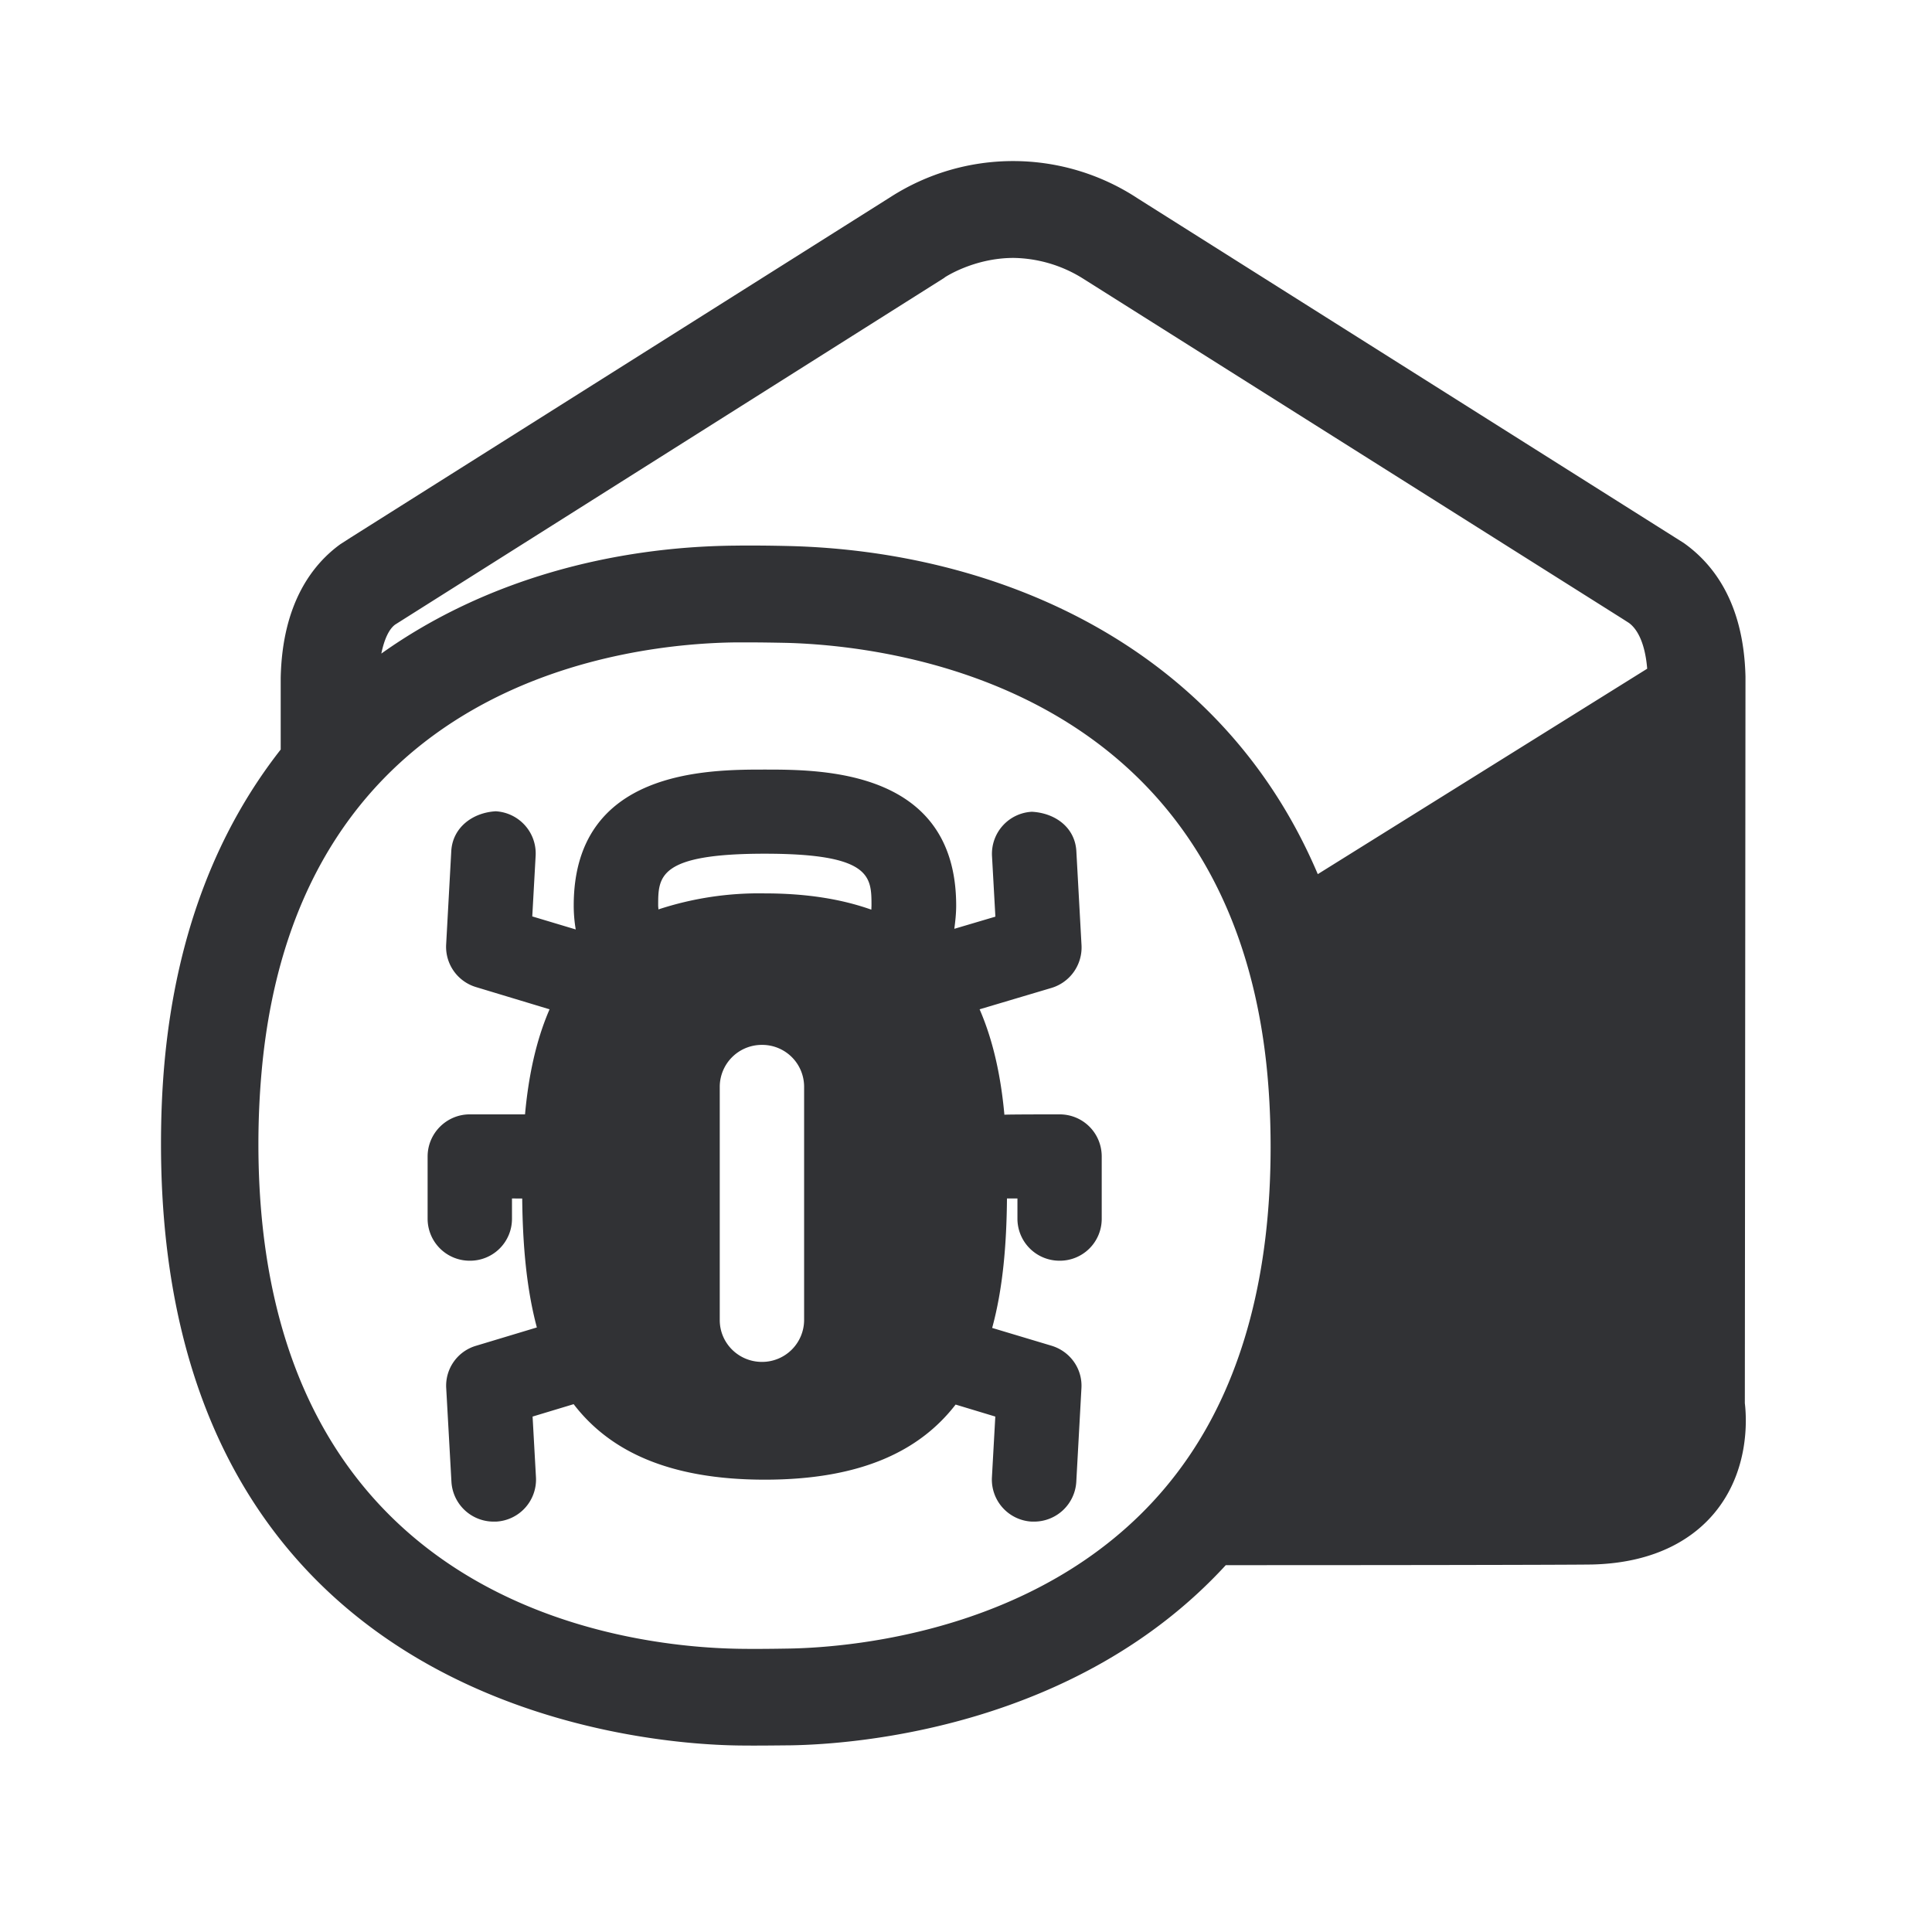<svg width="24" height="24" viewBox="0 0 24 24" xmlns="http://www.w3.org/2000/svg"><path d="M9.501 10.605c-1.325 0-1.325.286-1.325.644 0 .017.003.031.003.048a4 4 0 011.32-.199c.518 0 .952.07 1.325.202l.002-.05c0-.36 0-.645-1.325-.645zm3.661 3.238c.292 0 .524.233.524.524v.773a.52.52 0 01-.524.521.522.522 0 01-.523-.521v-.252h-.13c-.005.569-.05 1.118-.184 1.608l.737.221c.232.07.386.286.372.527l-.064 1.165a.525.525 0 01-.524.493h-.028a.523.523 0 01-.496-.55l.042-.755-.493-.149c-.442.572-1.17.933-2.37.933-1.204 0-1.935-.364-2.375-.938l-.51.154.042.756a.523.523 0 01-.496.549h-.03a.525.525 0 01-.524-.493l-.065-1.165a.517.517 0 01.373-.527l.753-.227c-.131-.49-.176-1.036-.182-1.602H6.36v.252a.52.52 0 01-.524.521.522.522 0 01-.524-.521v-.773c0-.289.235-.524.524-.524h.686c.042-.46.132-.907.305-1.305l-.91-.275a.522.522 0 01-.375-.526l.064-1.166c.017-.288.26-.476.552-.493.288.017.51.26.496.55l-.042.756.54.162a1.77 1.77 0 01-.025-.297c0-1.689 1.664-1.689 2.375-1.689.712 0 2.376 0 2.376 1.69 0 .1-.011.195-.023.288l.51-.151-.042-.754a.523.523 0 01.496-.549c.3.017.538.204.552.493l.064 1.165a.525.525 0 01-.372.53l-.894.266c.174.4.266.849.308 1.31 0-.005.686-.005.686-.005zm-3.697-.863a.522.522 0 00-.524.521v2.897c0 .288.235.52.524.52a.522.522 0 00.524-.52V13.5a.52.52 0 00-.524-.52zm.336 7.499c.796-.014 3.501-.227 4.97-2.39.672-.988 1.013-2.28 1.013-3.84 0-.378-.02-.745-.059-1.087-.54-4.68-4.694-5.142-5.952-5.176-.148-.003-.32-.006-.482-.006h-.148c-1.277.014-5.46.429-5.894 5.342-.025.283-.039.58-.039.888 0 5.74 4.577 6.252 5.98 6.272.208.003.429 0 .611-.003zm1.933-17.03L4.91 7.758c-.078.056-.137.185-.173.361 1.297-.924 2.885-1.327 4.392-1.341.218-.003.465 0 .672.005 2.544.062 5.35 1.202 6.569 4.076l4.092-2.552c-.022-.272-.1-.476-.227-.569l-.078-.05-6.698-4.224a1.668 1.668 0 00-.868-.26c-.493 0-.852.24-.857.243zm9.941 13.982c.025.208.053.846-.378 1.364-.235.283-.69.622-1.527.64-.375.005-2.627.008-4.543.008-1.838 2.002-4.552 2.224-5.403 2.238-.216.002-.435.005-.653.002C7.975 21.667 2 21.224 2 14.21c0-.347.014-.678.042-.994.148-1.656.683-2.933 1.445-3.905v-.89c.02-.95.415-1.424.74-1.66l.129-.083 6.706-4.23a2.816 2.816 0 013.076.02l6.778 4.277c.353.25.745.726.767 1.661l-.008 9.025z" fill="#313235" fill-rule="nonzero"/></svg>